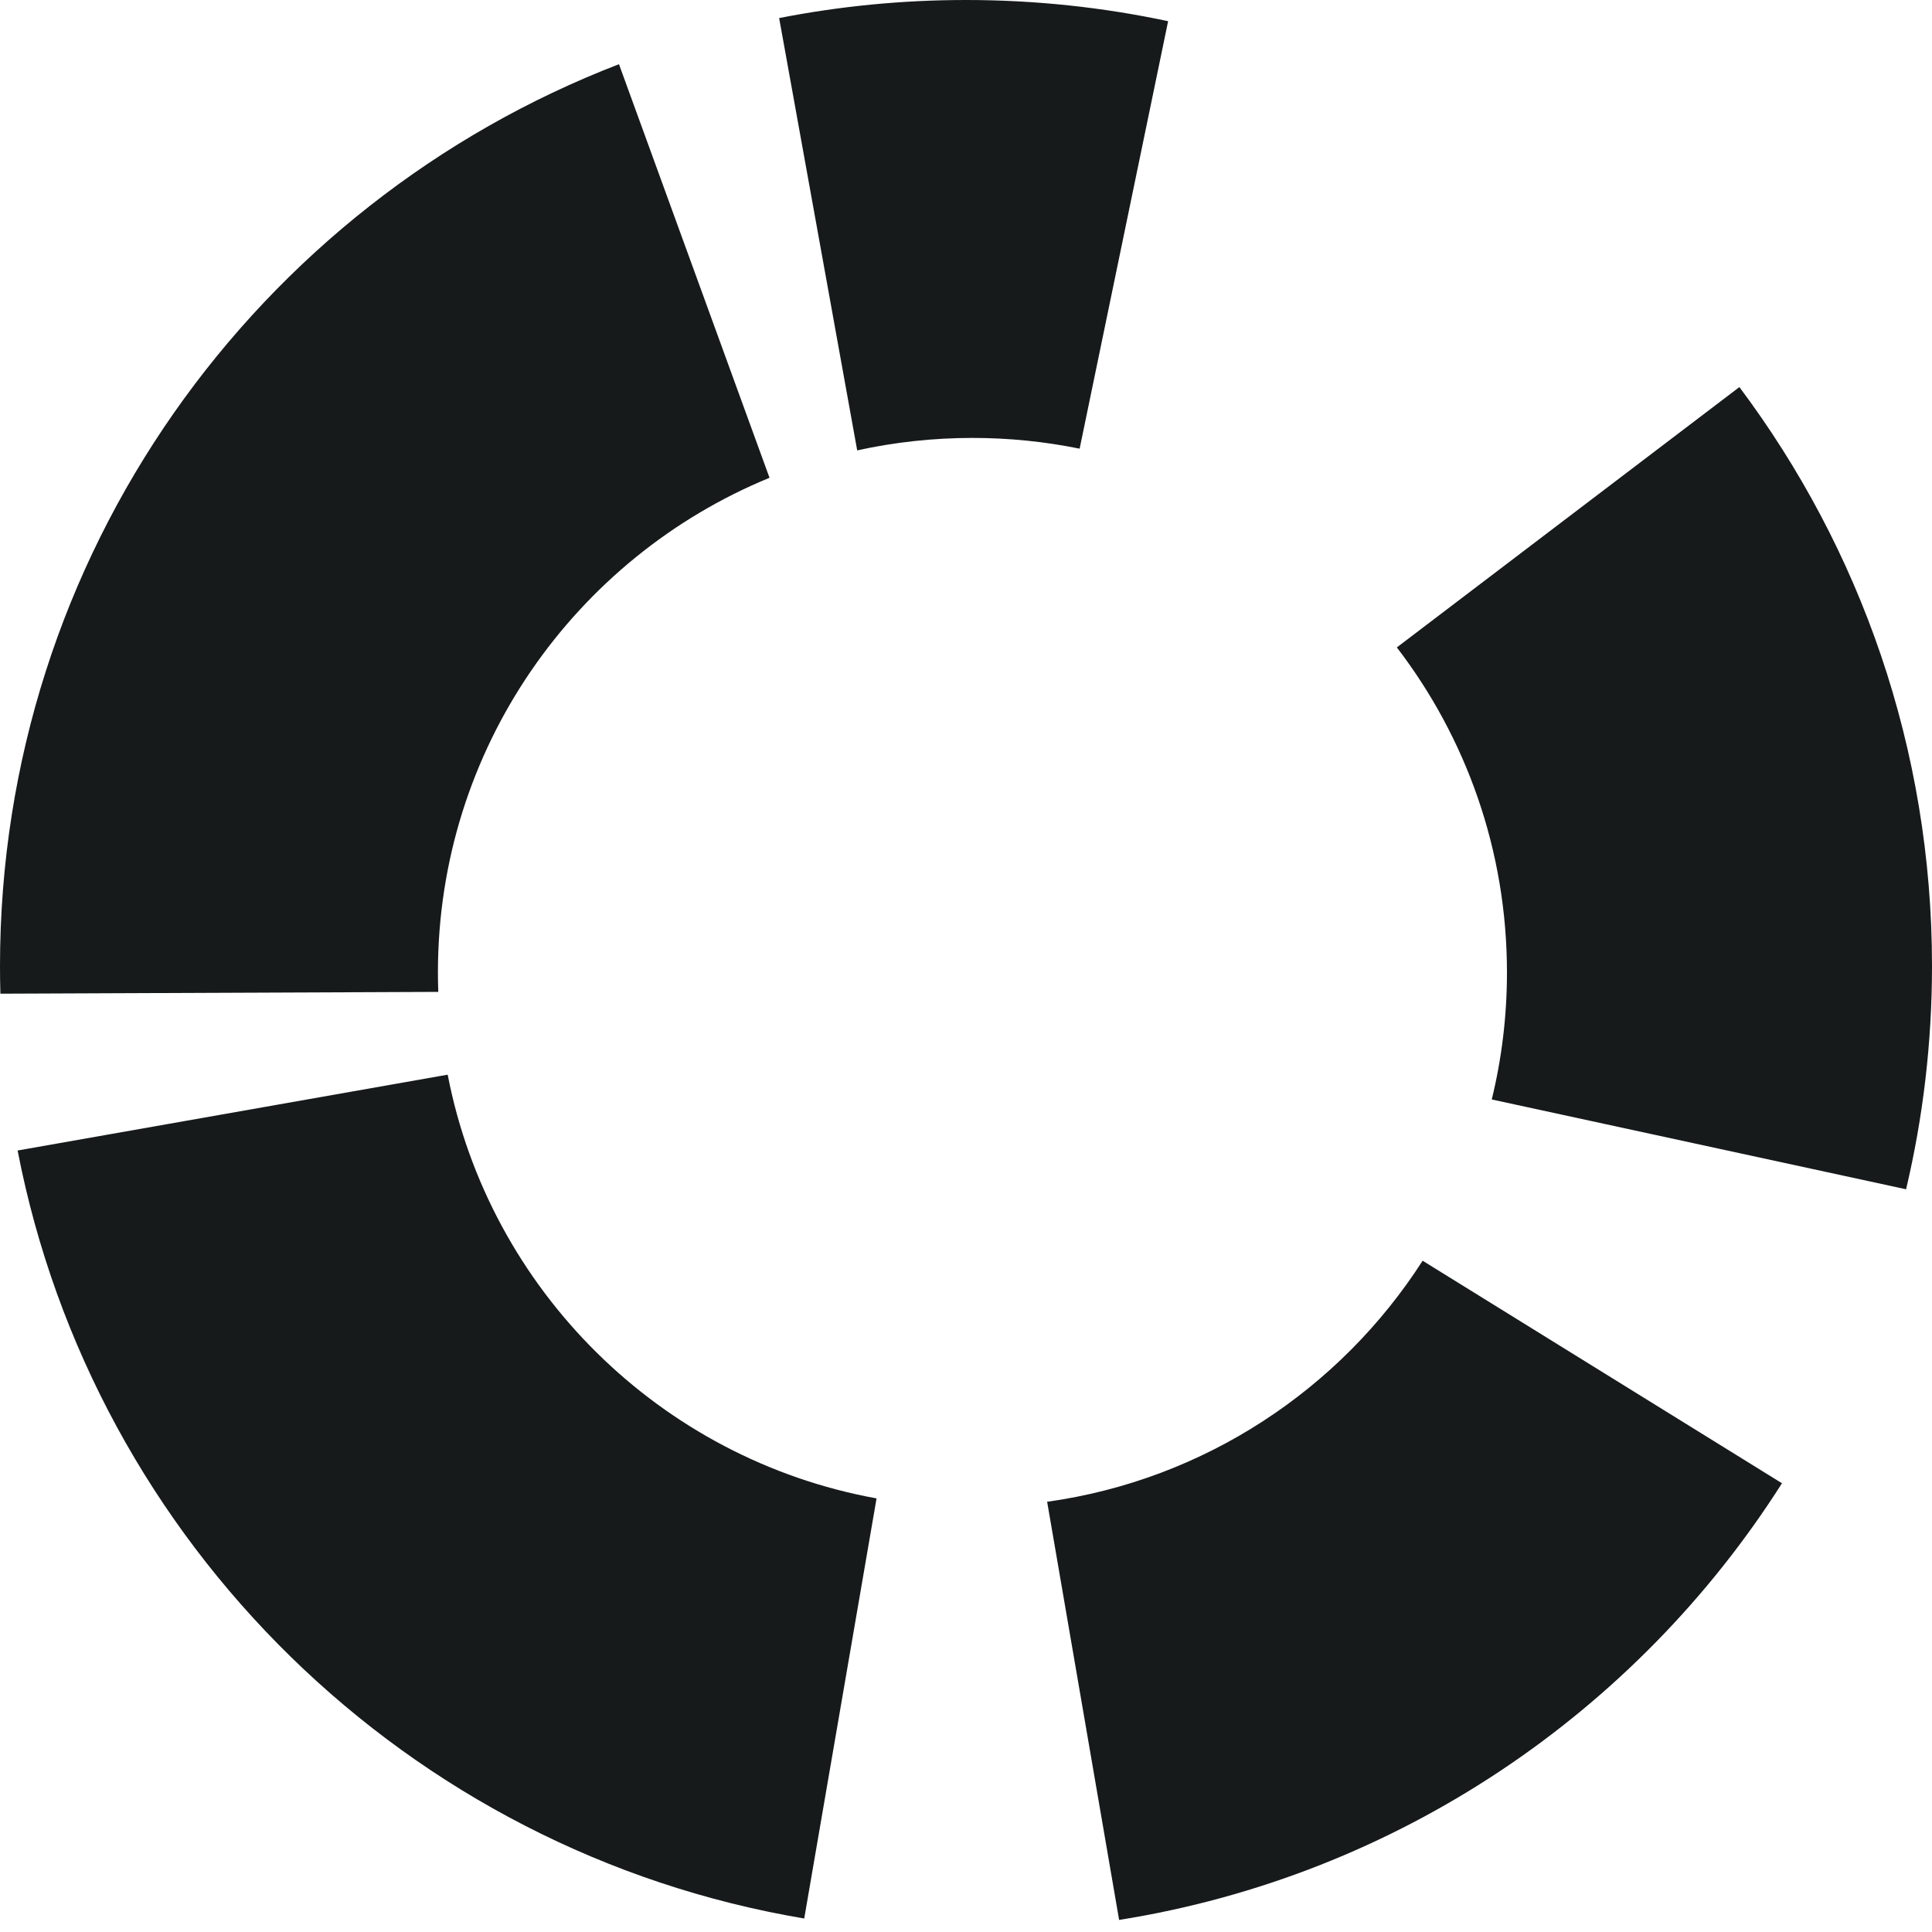 <?xml version="1.0" encoding="UTF-8" standalone="no"?>
<svg width="60px" height="60px" viewBox="0 0 60 60" version="1.1" xmlns="http://www.w3.org/2000/svg" xmlns:xlink="http://www.w3.org/1999/xlink" xmlns:sketch="http://www.bohemiancoding.com/sketch/ns">
    <!-- Generator: Sketch 3.3.2 (12043) - http://www.bohemiancoding.com/sketch -->
    <title>Oval 200 Copy 2</title>
    <desc>Created with Sketch.</desc>
    <defs></defs>
    <g id="desktop" stroke="none" stroke-width="1" fill="none" fill-rule="evenodd" sketch:type="MSPage">
        <g id="contact-form" sketch:type="MSLayerGroup" transform="translate(-801, -140.004)"></g>
        <path d="M0.012,30.86 C0.004,30.574 0,30.287 0,30 C0,17.23 7.979,6.324 19.223,1.994 L19.223,1.994 L23.898,14.838 C17.855,17.32 13.6,23.263 13.6,30.2 C13.6,30.402 13.604,30.604 13.611,30.804 L0.012,30.86 Z M0.547,35.73 C2.908,47.937 12.669,57.506 24.976,59.581 L24.976,59.581 L27.222,46.534 C20.507,45.317 15.198,40.062 13.903,33.375 L0.547,35.73 Z M24.197,0.561 C26.074,0.193 28.015,0 30,0 C32.153,0 34.253,0.227 36.277,0.658 L33.529,13.934 C32.454,13.715 31.34,13.6 30.2,13.6 C28.971,13.6 27.774,13.734 26.621,13.987 L24.197,0.561 L24.197,0.561 Z M34.755,59.625 C43.408,58.247 50.828,53.169 55.341,46.064 L55.341,46.064 L44.181,39.153 C41.625,43.136 37.415,45.955 32.52,46.639 L34.755,59.625 L34.755,59.625 Z M59.195,36.934 C59.721,34.708 60,32.387 60,30 C60,23.256 57.775,17.032 54.018,12.021 L54.018,12.021 L43.38,20.106 C45.525,22.903 46.8,26.403 46.8,30.2 C46.8,31.559 46.637,32.88 46.328,34.145 L59.195,36.934 L59.195,36.934 Z" id="Oval-200-Copy-2" fill="#161A1B" sketch:type="MSShapeGroup"></path>
    </g>
</svg>